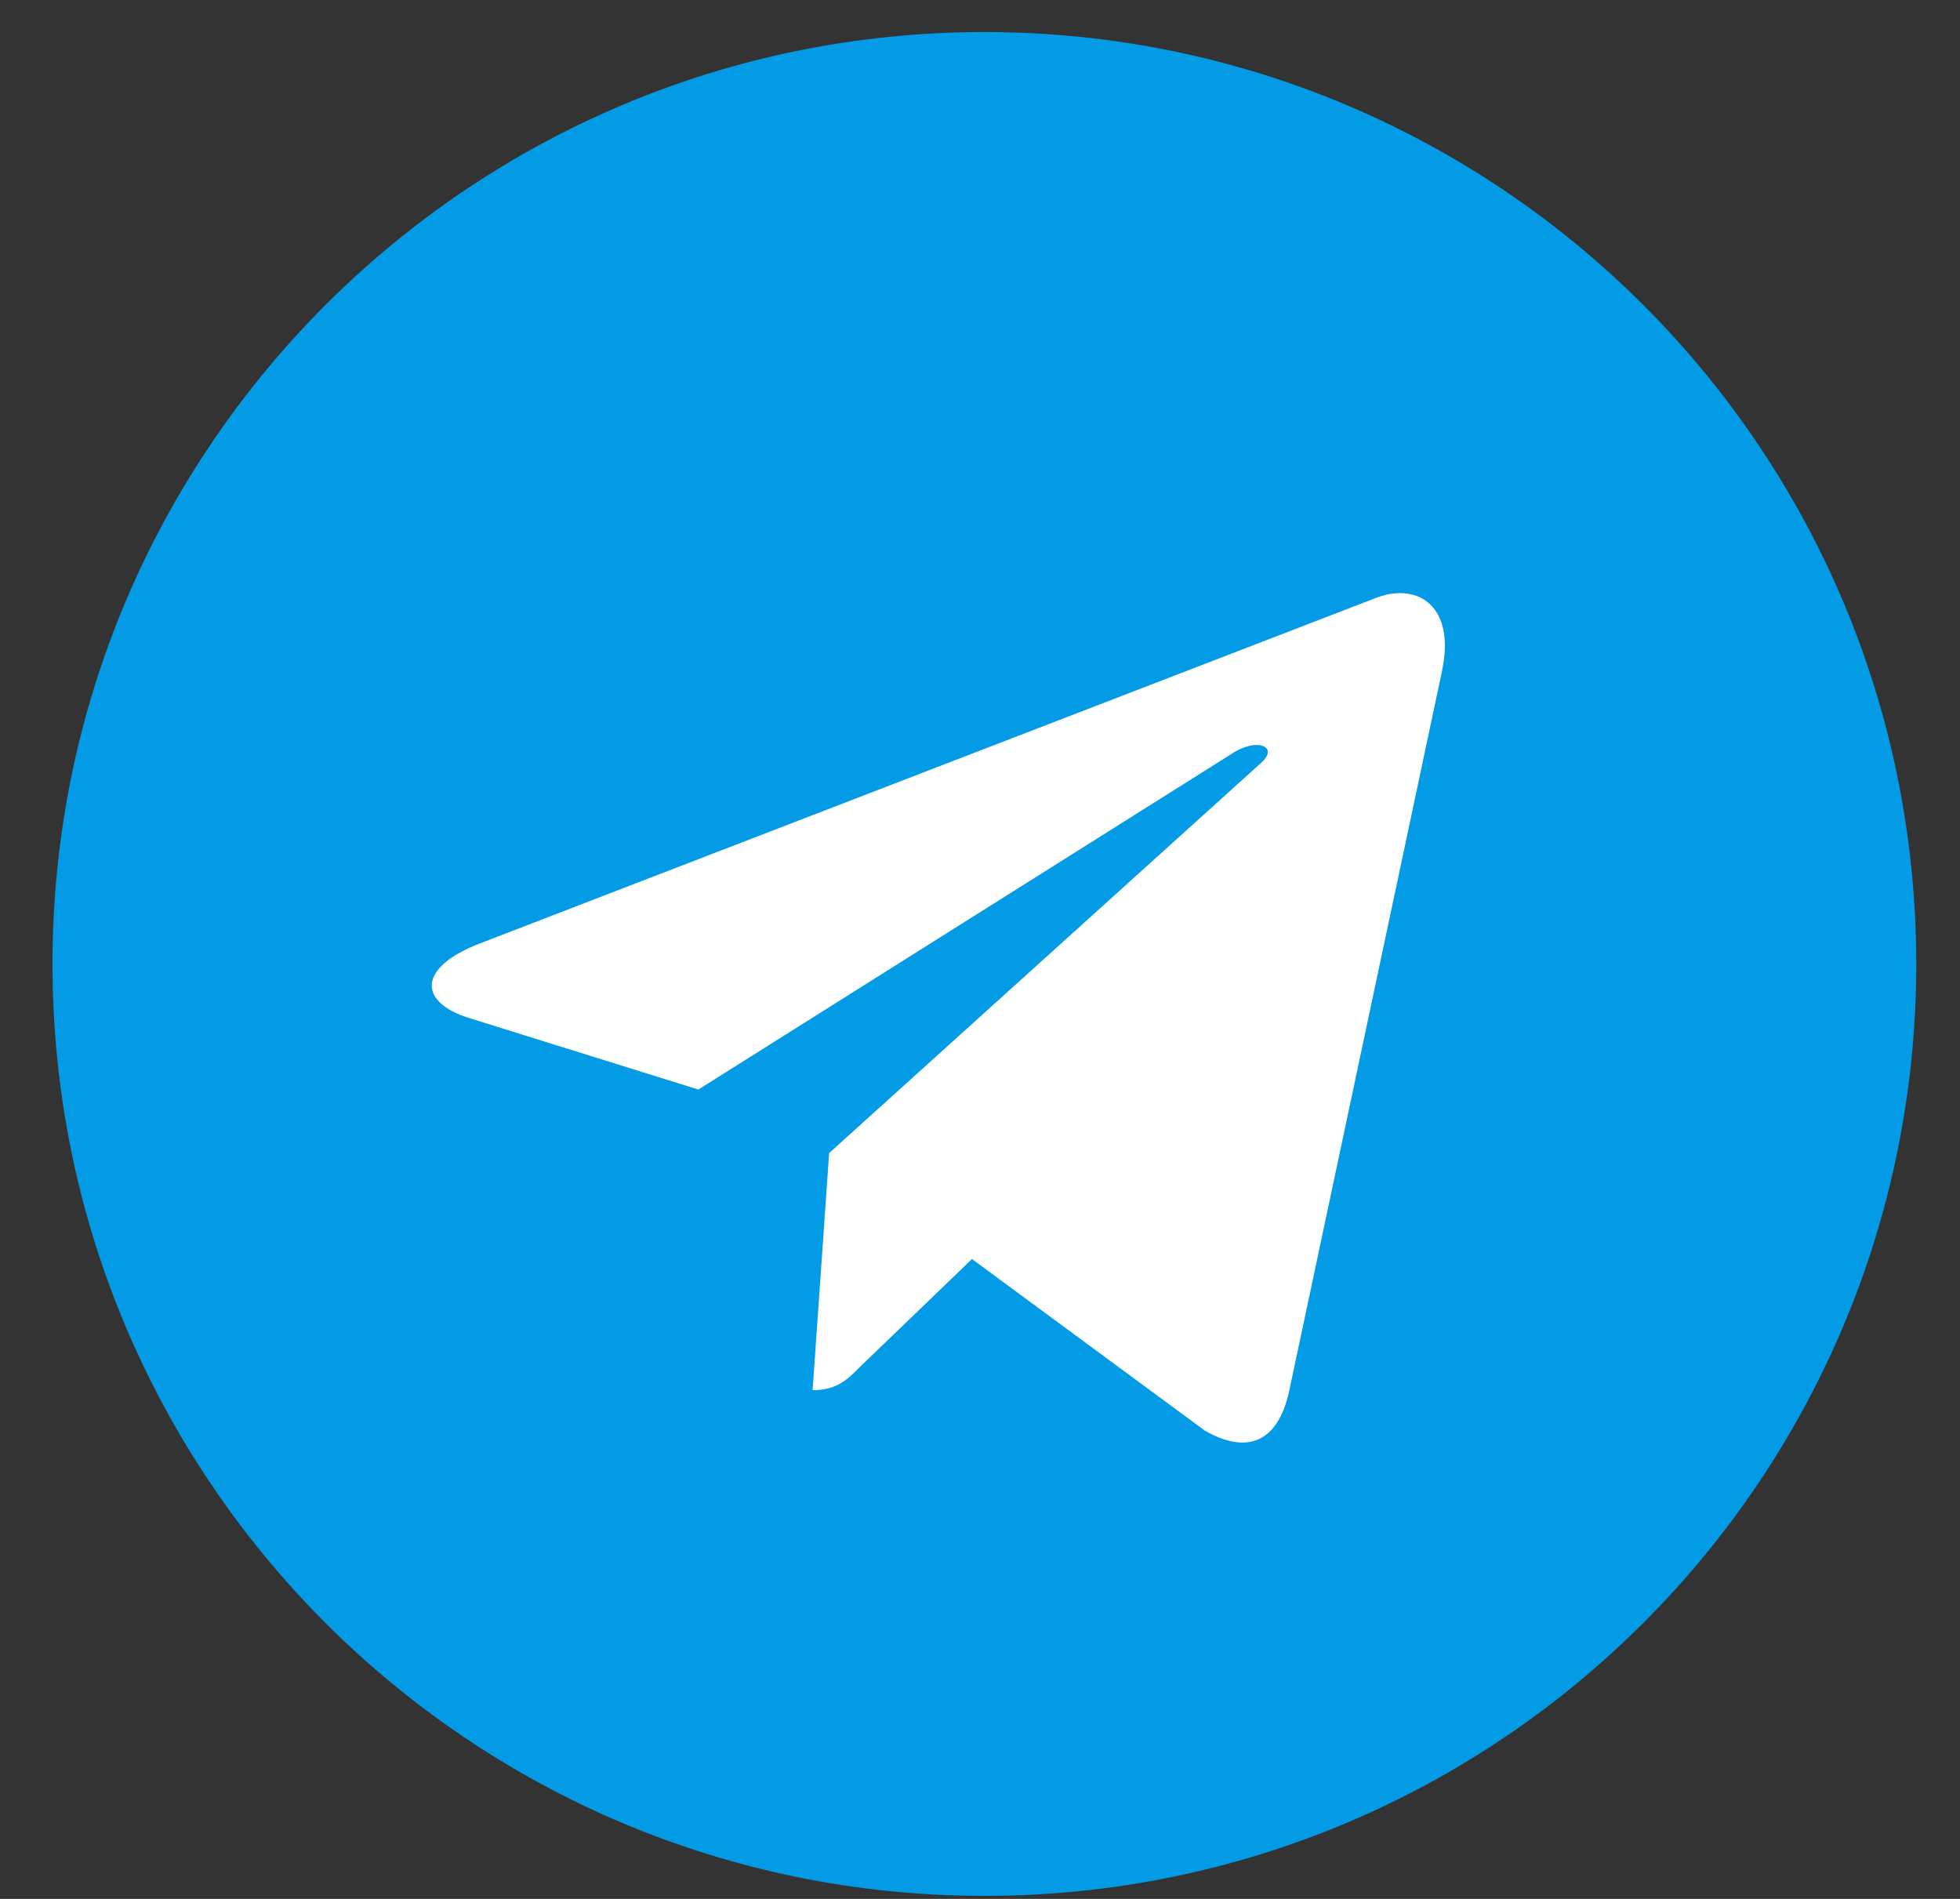 <svg width="32" height="31" viewBox="0 0 32 31" fill="none" xmlns="http://www.w3.org/2000/svg">
<rect x="0" y="0" width="32" height="31" fill="#333333" stroke="none"/>
<g clip-path="url(#clip0)">
<path d="M16.072 30.951C24.474 30.951 31.286 24.14 31.286 15.737C31.286 7.335 24.474 0.523 16.072 0.523C7.669 0.523 0.857 7.335 0.857 15.737C0.857 24.14 7.669 30.951 16.072 30.951Z" fill="#039BE5"/>
<path d="M7.819 15.408L22.488 9.752C23.169 9.506 23.764 9.918 23.543 10.947L23.545 10.946L21.047 22.713C20.862 23.547 20.366 23.75 19.673 23.357L15.869 20.554L14.034 22.321C13.832 22.524 13.66 22.695 13.267 22.695L13.537 18.824L20.587 12.456C20.893 12.186 20.518 12.034 20.114 12.303L11.402 17.787L7.647 16.616C6.832 16.357 6.814 15.8 7.819 15.408Z" fill="white"/>
</g>
<defs>
<clipPath id="clip0">
<rect width="30.429" height="30.429" fill="white" transform="translate(0.857 0.523)"/>
</clipPath>
</defs>
</svg>
